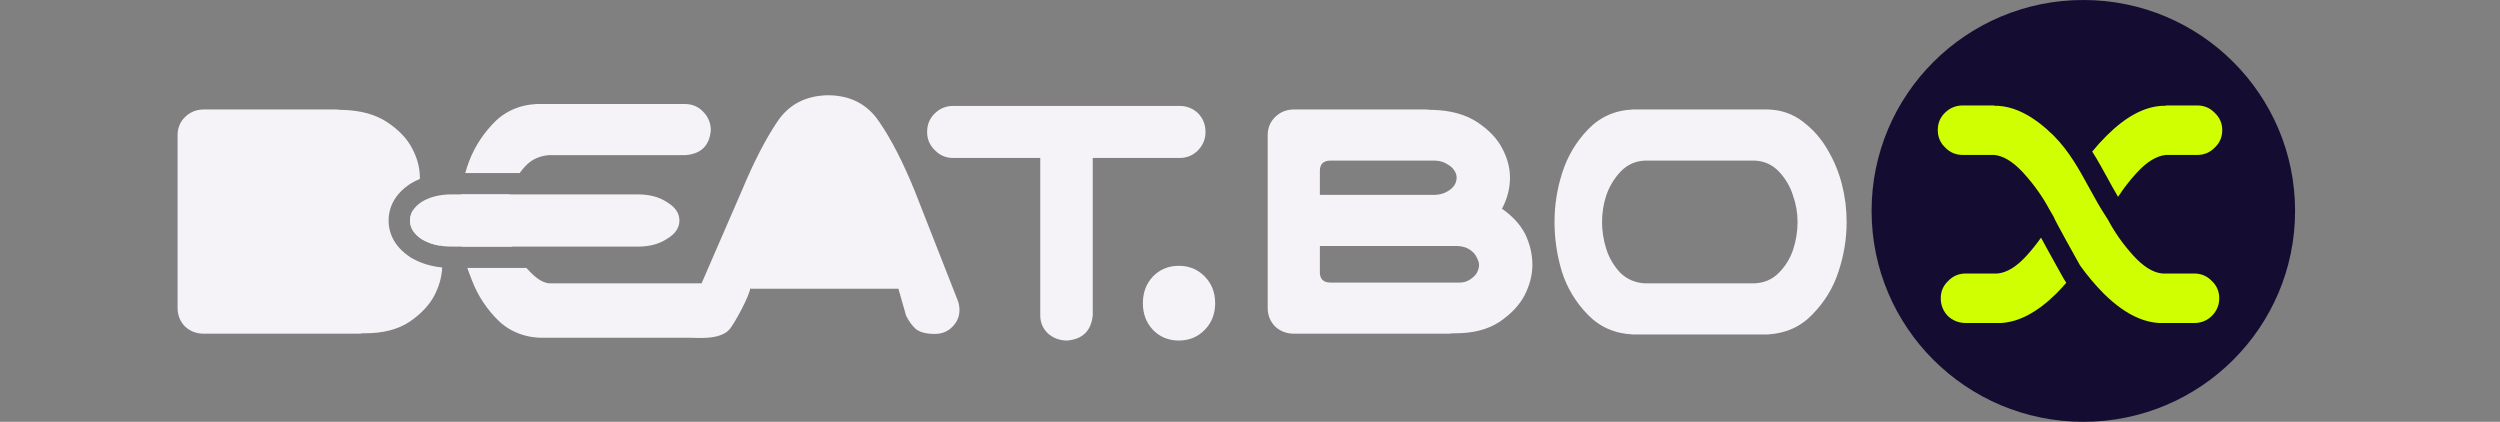 <svg width="243" height="41" viewBox="0 0 243 41" fill="none" xmlns="http://www.w3.org/2000/svg">
  <rect x="0" y="0" width="243" height="41" fill="#808080" stroke="none"/>
  <path d="M64.838 23.212C65.639 22.733 66.039 22.14 66.039 21.433C66.039 20.726 65.639 20.133 64.838 19.654C64.078 19.149 63.136 18.896 62.015 18.896H43.878C42.757 18.896 41.796 19.136 40.995 19.616C40.234 20.12 39.854 20.726 39.854 21.433C39.854 22.14 40.234 22.745 40.995 23.25C41.796 23.729 42.757 23.969 43.878 23.969H62.015C63.136 23.969 64.078 23.717 64.838 23.212Z" fill="#F5F3F8"/>
  <path fillRule="evenodd" clipRule="evenodd" d="M68.193 27.543L70.046 23.275L72.109 18.523C73.261 15.756 74.413 13.52 75.565 11.815C76.691 10.135 78.344 9.283 80.522 9.258C82.675 9.283 84.316 10.135 85.442 11.815C86.594 13.47 87.746 15.706 88.898 18.523L93.029 29.047C93.154 29.319 93.229 29.616 93.254 29.937C93.304 30.629 93.092 31.222 92.616 31.716C92.165 32.21 91.577 32.457 90.851 32.457C90.024 32.457 89.411 32.296 89.01 31.975C88.635 31.629 88.322 31.197 88.071 30.678L87.326 28.067H79.809H76.428H74.751H72.993L72.874 27.98L72.109 29.472L70.862 31.725C70.117 31.881 69.516 31.911 69.034 31.858L68.616 31.888L52.864 31.975H52.151C50.398 31.876 48.946 31.222 47.794 30.011C46.72 28.834 45.931 27.511 45.425 26.043H51.162C51.772 26.694 52.527 27.496 53.428 27.543H62.535H68.193ZM42.983 26C42.941 26.897 42.693 27.794 42.238 28.69C41.737 29.654 40.924 30.518 39.797 31.284C38.67 32.026 37.23 32.396 35.478 32.396H35.252C35.102 32.421 34.952 32.433 34.802 32.433H19.704C19.027 32.408 18.452 32.174 17.976 31.729C17.525 31.26 17.287 30.691 17.262 30.024V13.051C17.287 12.384 17.525 11.828 17.976 11.384C18.452 10.914 19.027 10.667 19.704 10.643H32.623C32.774 10.643 32.924 10.655 33.074 10.68H33.3C35.052 10.729 36.492 11.124 37.619 11.866C38.745 12.607 39.559 13.459 40.06 14.423C40.561 15.361 40.811 16.313 40.811 17.276C40.811 17.315 40.811 17.354 40.81 17.393C40.505 17.519 40.209 17.667 39.922 17.839L39.881 17.864L39.841 17.89C38.688 18.655 37.772 19.835 37.772 21.433C37.772 23.031 38.688 24.211 39.841 24.975L39.881 25.002L39.922 25.027C40.855 25.585 41.89 25.894 42.983 26ZM40.178 20.389C39.962 20.708 39.854 21.056 39.854 21.433C39.854 22.14 40.234 22.745 40.995 23.25C41.505 23.555 42.08 23.764 42.721 23.875C42.608 23.489 42.46 23.105 42.276 22.724C41.825 21.857 41.125 21.078 40.178 20.389ZM44.902 23.969C44.727 23.007 44.639 22.032 44.639 21.043C44.639 20.32 44.688 19.605 44.787 18.896H49.539C49.352 19.595 49.259 20.311 49.259 21.043C49.259 21.932 49.396 22.809 49.672 23.674C49.707 23.774 49.745 23.872 49.786 23.969H44.902ZM50.51 16.823H45.221C45.274 16.636 45.33 16.449 45.39 16.262C45.891 14.706 46.705 13.322 47.831 12.112C48.958 10.876 50.398 10.209 52.151 10.11H53.878H66.648C67.349 10.135 67.925 10.395 68.376 10.889C68.851 11.383 69.089 11.976 69.089 12.668C68.964 14.15 68.15 14.953 66.648 15.076H53.428C52.476 15.126 51.687 15.484 51.061 16.151C50.861 16.365 50.677 16.589 50.51 16.823ZM79.809 23.275H75.285L76.428 21.043C76.829 20.03 77.217 19.079 77.593 18.189C77.993 17.275 78.431 16.448 78.907 15.706C79.383 14.965 79.921 14.57 80.522 14.52C81.098 14.57 81.611 14.965 82.062 15.706C82.563 16.448 83.001 17.275 83.377 18.189C83.777 19.079 84.178 20.03 84.579 21.043L85.723 23.275H79.809ZM36.867 27.208C36.567 27.405 36.179 27.492 35.703 27.467H23.685H23.384C22.683 27.467 22.333 27.134 22.333 26.467V23.91H33.3H35.703C36.179 23.934 36.567 24.046 36.867 24.243C37.193 24.441 37.431 24.7 37.581 25.021C37.731 25.318 37.806 25.553 37.806 25.726C37.806 25.997 37.731 26.269 37.581 26.541C37.431 26.788 37.193 27.01 36.867 27.208ZM35.403 18.017C35.252 18.24 35.027 18.437 34.727 18.61C34.401 18.808 34.001 18.919 33.525 18.944H22.333V16.609C22.333 15.942 22.683 15.608 23.384 15.608H33.525C34.001 15.633 34.389 15.744 34.689 15.942C35.015 16.115 35.252 16.325 35.403 16.572C35.553 16.794 35.628 17.029 35.628 17.276C35.628 17.523 35.553 17.77 35.403 18.017ZM112.066 32.063C112.742 32.754 113.581 33.1 114.582 33.1C115.584 33.1 116.422 32.754 117.099 32.063C117.775 31.371 118.113 30.506 118.113 29.468C118.113 28.431 117.775 27.566 117.099 26.874C116.422 26.183 115.584 25.837 114.582 25.837C113.581 25.837 112.742 26.183 112.066 26.874C111.415 27.566 111.089 28.431 111.089 29.468C111.089 30.506 111.415 31.371 112.066 32.063ZM148.234 22.724C148.71 23.712 148.948 24.713 148.948 25.726C148.948 26.714 148.697 27.702 148.196 28.69C147.696 29.654 146.882 30.518 145.755 31.284C144.628 32.026 143.189 32.396 141.436 32.396H141.211C141.06 32.421 140.91 32.433 140.76 32.433H125.662C124.986 32.408 124.41 32.174 123.934 31.729C123.483 31.26 123.245 30.691 123.22 30.024V13.051C123.245 12.384 123.483 11.828 123.934 11.384C124.41 10.914 124.986 10.667 125.662 10.643H138.582C138.732 10.643 138.882 10.655 139.032 10.68H139.258C141.01 10.729 142.45 11.124 143.577 11.866C144.704 12.607 145.517 13.459 146.018 14.423C146.519 15.361 146.769 16.313 146.769 17.276C146.769 18.264 146.531 19.228 146.056 20.167C146.031 20.216 146.006 20.253 145.98 20.278C147.007 20.994 147.758 21.81 148.234 22.724ZM141.661 27.467C142.137 27.492 142.525 27.405 142.826 27.208C143.151 27.01 143.389 26.788 143.539 26.541C143.689 26.269 143.765 25.997 143.765 25.726C143.765 25.553 143.689 25.318 143.539 25.021C143.389 24.7 143.151 24.441 142.826 24.243C142.525 24.046 142.137 23.934 141.661 23.91H139.258H128.291V26.467C128.291 27.134 128.641 27.467 129.342 27.467H129.643H141.661ZM140.685 18.61C140.985 18.437 141.211 18.24 141.361 18.017C141.511 17.77 141.586 17.523 141.586 17.276C141.586 17.029 141.511 16.794 141.361 16.572C141.211 16.325 140.973 16.115 140.647 15.942C140.347 15.744 139.959 15.633 139.483 15.608H129.342C128.641 15.608 128.291 15.942 128.291 16.609V18.944H139.483C139.959 18.919 140.359 18.808 140.685 18.61ZM175.249 11.828C174.247 11.062 173.108 10.667 171.831 10.643H171.117H159.437H158.723C156.97 10.717 155.506 11.371 154.329 12.607C153.177 13.817 152.351 15.213 151.85 16.794C151.349 18.351 151.099 19.944 151.099 21.575C151.099 23.206 151.337 24.811 151.812 26.393C152.313 27.974 153.152 29.37 154.329 30.58C155.506 31.791 156.97 32.433 158.723 32.507H171.831C173.584 32.408 175.036 31.754 176.188 30.543C177.364 29.333 178.203 27.949 178.704 26.393C179.23 24.811 179.493 23.206 179.493 21.575C179.493 20.34 179.342 19.129 179.042 17.943C178.741 16.757 178.278 15.633 177.652 14.571C177.051 13.508 176.25 12.594 175.249 11.828ZM172.92 26.504C172.294 27.146 171.505 27.492 170.554 27.541H159.887C158.936 27.492 158.135 27.146 157.484 26.504C156.858 25.837 156.407 25.071 156.132 24.206C155.856 23.341 155.719 22.464 155.719 21.575C155.719 20.686 155.856 19.821 156.132 18.981C156.432 18.116 156.895 17.35 157.521 16.683C158.147 16.016 158.936 15.658 159.887 15.608H170.554C171.505 15.658 172.294 16.016 172.92 16.683C173.546 17.35 173.997 18.116 174.272 18.981C174.573 19.821 174.723 20.686 174.723 21.575C174.723 22.464 174.585 23.341 174.31 24.206C174.034 25.071 173.571 25.837 172.92 26.504Z" fill="#F5F3F8"/>
  <path d="M50.793 26.117H45.504C45.557 26.304 45.613 26.491 45.673 26.678C46.174 28.234 46.988 29.618 48.114 30.828C49.241 32.064 50.681 32.731 52.434 32.83H66.931C67.632 32.805 69.864 33.1 70.862 32.064C71.337 31.57 72.943 28.609 72.943 27.917C72.943 27.917 72.943 27.864 72.423 27.917L53.711 27.864C52.759 27.814 51.971 27.456 51.344 26.789C51.144 26.575 50.96 26.351 50.793 26.117Z" fill="#F5F3F8"/>
  <path d="M90.116 12.825C90.116 12.12 90.355 11.528 90.834 11.05C91.338 10.546 91.942 10.295 92.648 10.295H114.643C115.349 10.295 115.953 10.534 116.457 11.012C116.936 11.515 117.175 12.12 117.175 12.825C117.175 13.529 116.924 14.133 116.42 14.637C115.941 15.115 115.349 15.354 114.643 15.354H106.215V30.646C106.064 32.156 105.233 32.974 103.721 33.1C103.016 33.1 102.398 32.874 101.869 32.421C101.365 31.942 101.113 31.351 101.113 30.646V15.354H92.648C91.942 15.354 91.35 15.102 90.871 14.599C90.368 14.121 90.116 13.529 90.116 12.825Z" fill="#F5F3F8"/>
  <ellipse cx="202.5" cy="20.5" rx="20.582" ry="20.5" fill="#150C31"/>
  <path fillRule="evenodd" clipRule="evenodd" d="M198.387 23.101C197.971 23.694 197.512 24.269 197.009 24.826C196.015 25.927 195.057 26.513 194.135 26.585H191.079C190.4 26.585 189.83 26.824 189.369 27.303C188.884 27.758 188.641 28.32 188.641 28.99C188.641 29.66 188.871 30.235 189.332 30.713C189.817 31.168 190.4 31.396 191.079 31.396H194.499C196.245 31.3 198.04 30.343 199.884 28.523C200.214 28.188 200.534 27.842 200.844 27.484C200.679 27.243 200.527 26.995 200.396 26.739L200.303 26.573C200.231 26.446 200.13 26.264 200.008 26.045C199.765 25.608 199.44 25.024 199.116 24.437C198.861 23.974 198.604 23.504 198.387 23.101ZM204.455 28.51C203.635 27.676 202.876 26.771 202.176 25.795C202.176 25.795 202.176 25.795 202.176 25.795C202.176 25.795 199.581 21.164 199.629 21.092C199.483 20.853 199.338 20.602 199.192 20.338C198.538 19.118 197.713 17.957 196.718 16.856C196.656 16.787 196.594 16.72 196.532 16.655C196.321 16.434 196.112 16.236 195.905 16.061C195.199 15.463 194.512 15.13 193.844 15.061H190.788C190.108 15.061 189.538 14.821 189.078 14.343C188.987 14.257 188.904 14.168 188.83 14.076C188.806 14.045 188.782 14.013 188.759 13.982C188.486 13.6 188.35 13.158 188.35 12.655C188.35 11.985 188.58 11.423 189.041 10.968C189.526 10.489 190.108 10.25 190.788 10.25H193.844V10.286H193.844V10.286H194.208C195.518 10.358 196.862 10.921 198.24 11.976C198.699 12.327 199.162 12.733 199.629 13.194C199.629 13.194 199.629 13.194 199.629 13.194C199.634 13.199 199.638 13.204 199.643 13.208C201.14 14.729 202.093 16.471 203.061 18.241L203.061 18.241C203.582 19.193 204.107 20.153 204.724 21.09C204.723 21.091 204.723 21.091 204.723 21.092L204.868 21.308C205.523 22.552 206.348 23.725 207.342 24.826C207.591 25.101 207.837 25.344 208.082 25.555C208.535 25.947 208.981 26.228 209.418 26.398C209.687 26.502 209.954 26.564 210.217 26.585H213.273C213.613 26.585 213.925 26.645 214.21 26.764C214.401 26.845 214.579 26.951 214.746 27.085C214.828 27.151 214.907 27.224 214.983 27.303C215.468 27.758 215.711 28.32 215.711 28.99C215.711 29.66 215.468 30.235 214.983 30.713C214.522 31.168 213.952 31.396 213.273 31.396H209.853C209.198 31.36 208.536 31.203 207.868 30.924C206.754 30.461 205.62 29.66 204.468 28.524C204.464 28.519 204.46 28.515 204.455 28.51ZM205.874 19.132C206.386 18.347 206.972 17.588 207.634 16.856C208.628 15.755 209.586 15.156 210.508 15.061H213.564C214.243 15.061 214.813 14.821 215.274 14.343C215.759 13.888 216.002 13.325 216.002 12.655C216.002 11.985 215.759 11.423 215.274 10.968C214.813 10.489 214.243 10.25 213.564 10.25H210.508V10.286H210.144C208.398 10.382 206.603 11.351 204.759 13.194C204.272 13.675 203.808 14.187 203.365 14.731C203.665 15.204 203.94 15.676 204.201 16.138C204.438 16.559 204.659 16.962 204.873 17.353L204.873 17.353C205.21 17.97 205.531 18.556 205.874 19.132Z" fill="#CFFF00"/>
</svg>